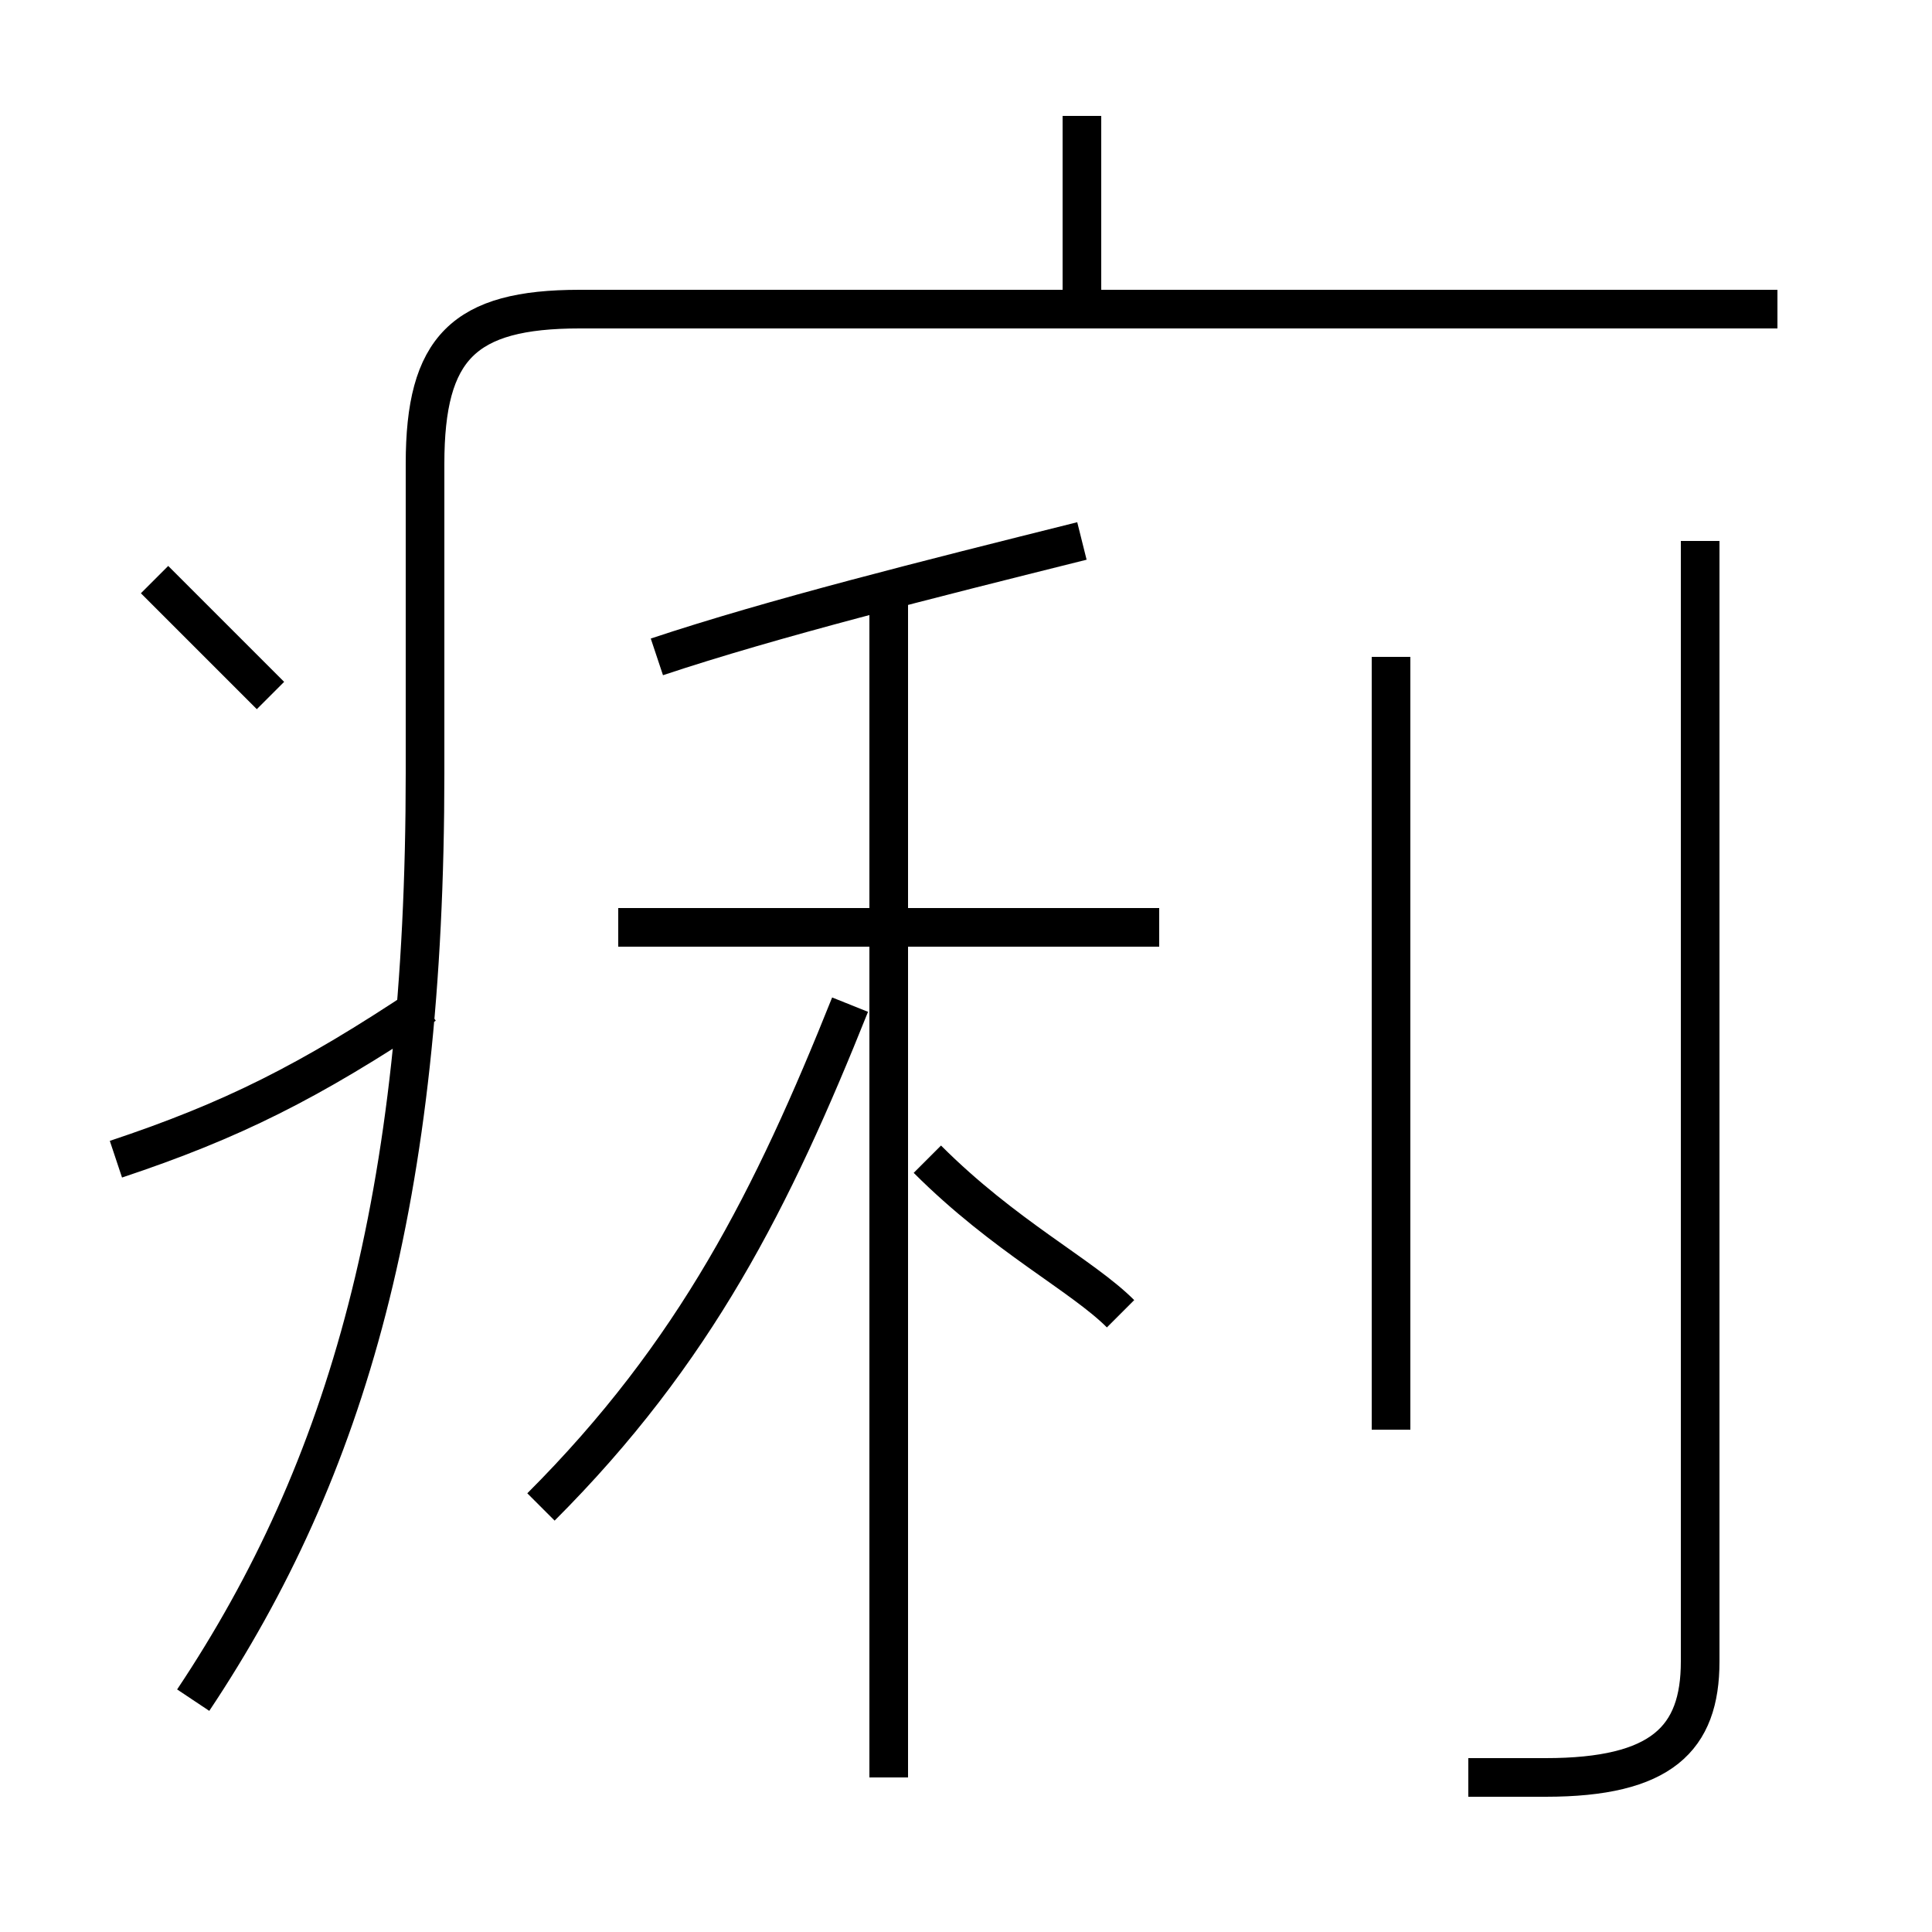 <?xml version='1.0' encoding='utf8'?>
<svg viewBox="0.0 -6.0 50.0 50.0" version="1.1" xmlns="http://www.w3.org/2000/svg">
<rect x="0.0" y="-6.0" width="50.0" height="50.0" fill="#808080" stroke="none"/>
<rect x="-1000" y="-1000" width="2000" height="2000" stroke="white" fill="white"/>
<g style="fill:white;stroke:#000000;  stroke-width:1">
<path d="M 5 0 C 9 -6 11 -13 11 -24 L 11 -32 C 11 -35 12 -36 15 -36 L 46 -36 M 3 -14 C 6 -15 8 -16 11 -18 M 14 -5 C 18 -9 20 -13 22 -18 M 7 -26 C 6 -27 5 -28 4 -29 M 23 2 L 23 -29 M 30 -20 L 16 -20 M 17 -27 C 20 -28 24 -29 28 -30 M 36 -7 L 36 -27 M 38 2 C 39 2 40 2 40 2 C 43 2 44 1 44 -1 L 44 -30 M 28 -36 L 28 -41 M 24 -14 C 26 -12 28 -11 29 -10" transform="translate(0.0 38.0)" />
</g>
</svg>
